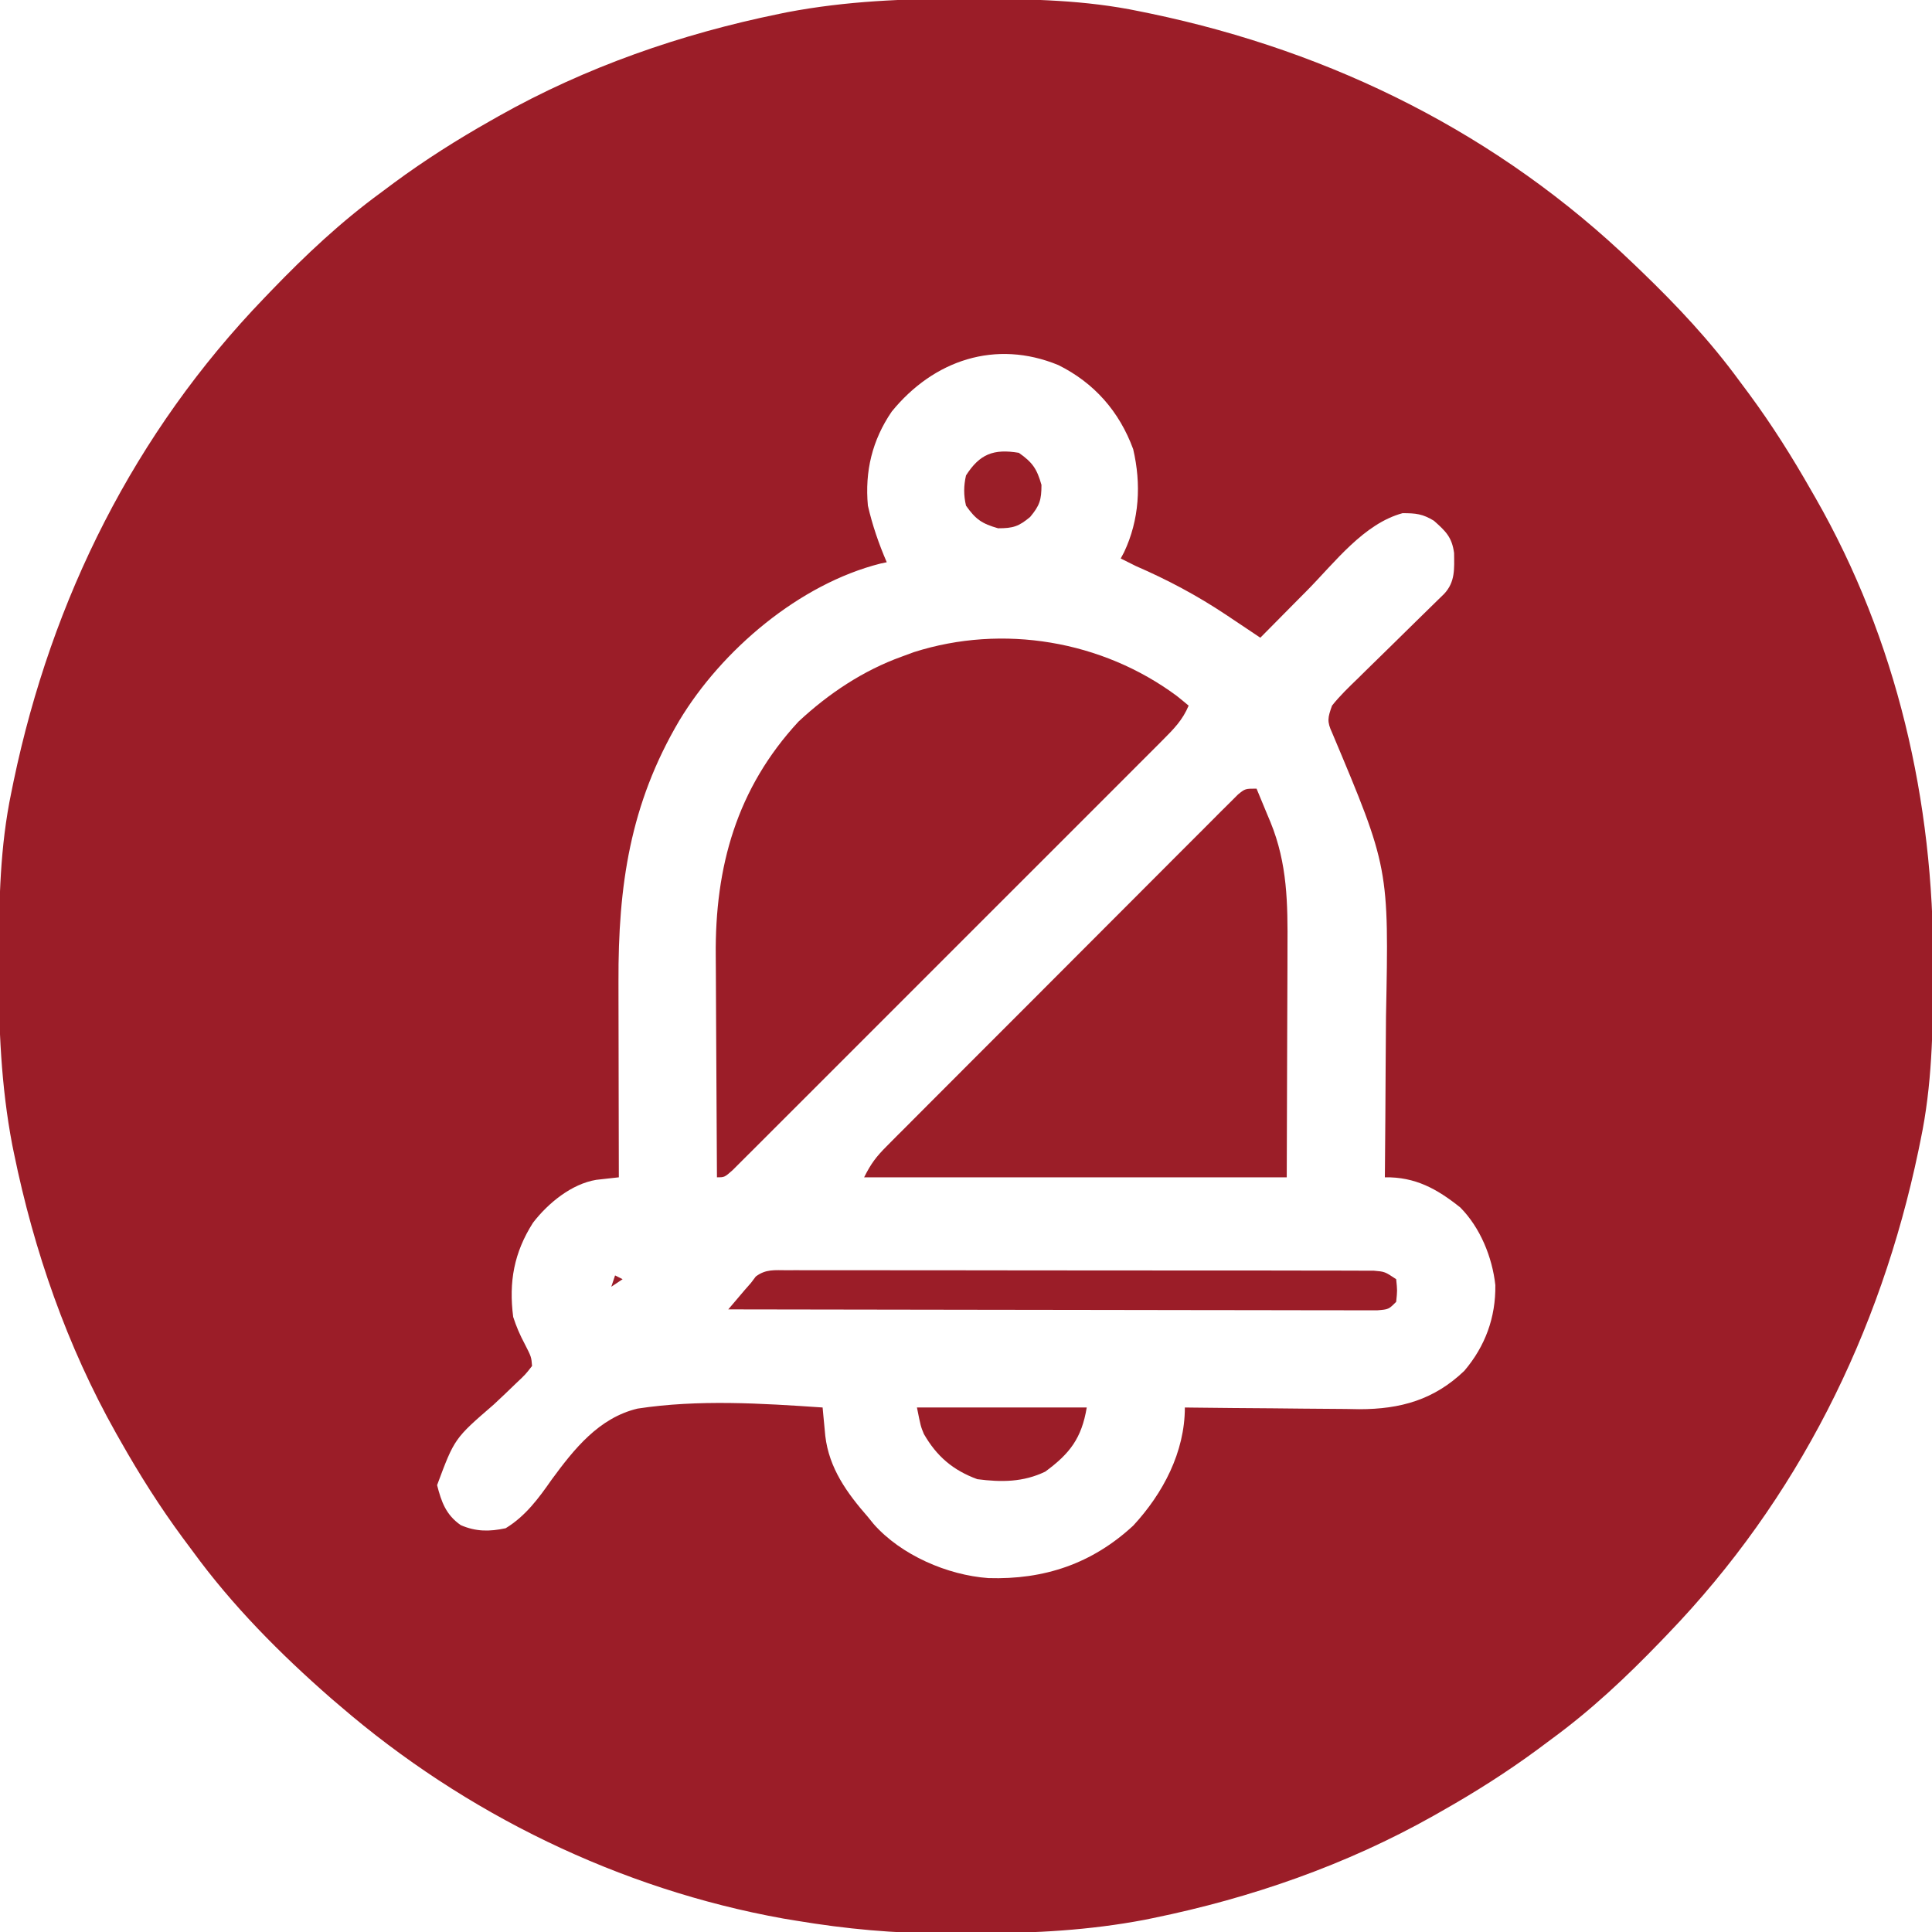 <?xml version="1.0" encoding="UTF-8"?>
<svg version="1.1" xmlns="http://www.w3.org/2000/svg" width="512" height="512">
<path d="M0 0 C1.018 0.002 2.036 0.004 3.085 0.007 C17.694 0.056 32.026 0.307 46.375 3.312 C47.35 3.511 48.325 3.71 49.329 3.915 C97.711 14.035 141.699 35.952 177.375 70.312 C178.364 71.261 178.364 71.261 179.373 72.228 C188.861 81.372 197.601 90.67 205.375 101.312 C206.233 102.464 207.091 103.615 207.949 104.766 C213.987 112.957 219.346 121.471 224.375 130.312 C224.739 130.944 225.104 131.576 225.479 132.227 C247.085 169.975 256.852 212.742 256.688 255.938 C256.685 256.955 256.683 257.973 256.681 259.022 C256.631 273.631 256.38 287.963 253.375 302.312 C253.077 303.775 253.077 303.775 252.773 305.267 C242.652 353.648 220.736 397.637 186.375 433.312 C185.743 433.972 185.111 434.631 184.459 435.311 C175.315 444.799 166.018 453.539 155.375 461.312 C154.224 462.171 153.073 463.029 151.922 463.887 C143.732 469.924 135.23 475.307 126.375 480.312 C125.668 480.715 124.961 481.117 124.232 481.531 C101.097 494.557 75.925 503.306 49.938 508.625 C49.219 508.772 48.5 508.92 47.759 509.072 C33.083 511.861 18.558 512.661 3.648 512.628 C0.708 512.625 -2.23 512.649 -5.17 512.674 C-18.543 512.718 -31.439 511.513 -44.625 509.312 C-46.331 509.03 -46.331 509.03 -48.071 508.742 C-91.338 500.97 -132.388 480.983 -165.625 452.312 C-166.37 451.678 -167.115 451.044 -167.883 450.391 C-181.388 438.579 -194.059 425.829 -204.625 411.312 C-205.481 410.163 -206.338 409.013 -207.195 407.863 C-213.235 399.673 -218.619 391.169 -223.625 382.312 C-224.027 381.605 -224.429 380.898 -224.844 380.169 C-237.869 357.034 -246.618 331.863 -251.938 305.875 C-252.085 305.156 -252.232 304.437 -252.384 303.697 C-255.358 288.05 -255.998 272.577 -255.938 256.688 C-255.935 255.67 -255.933 254.652 -255.931 253.603 C-255.881 238.994 -255.63 224.662 -252.625 210.312 C-252.426 209.338 -252.228 208.363 -252.023 207.358 C-241.902 158.977 -219.986 114.988 -185.625 79.312 C-184.993 78.653 -184.361 77.994 -183.709 77.314 C-174.565 67.826 -165.268 59.086 -154.625 51.312 C-153.474 50.454 -152.323 49.596 -151.172 48.738 C-142.982 42.701 -134.48 37.318 -125.625 32.312 C-124.918 31.91 -124.211 31.508 -123.482 31.094 C-100.347 18.068 -75.175 9.319 -49.188 4 C-48.469 3.853 -47.75 3.705 -47.009 3.553 C-31.363 0.58 -15.889 -0.061 0 0 Z M-19.309 109.387 C-24.492 116.97 -26.458 125.225 -25.625 134.312 C-24.445 139.467 -22.727 144.461 -20.625 149.312 C-21.161 149.425 -21.698 149.537 -22.25 149.652 C-43.734 155.059 -64.335 172.531 -75.625 191.312 C-88.661 213.408 -91.817 235.016 -91.723 260.457 C-91.721 261.963 -91.719 263.469 -91.718 264.975 C-91.715 268.892 -91.705 272.81 -91.694 276.727 C-91.683 280.743 -91.679 284.759 -91.674 288.775 C-91.663 296.621 -91.646 304.467 -91.625 312.312 C-93.619 312.535 -95.612 312.758 -97.606 312.98 C-104.179 314.062 -110.398 319.177 -114.375 324.352 C-119.405 332.243 -120.821 340.023 -119.625 349.312 C-118.806 351.841 -117.851 354.071 -116.598 356.41 C-114.81 359.907 -114.81 359.907 -114.625 362.312 C-116.376 364.567 -116.376 364.567 -118.98 367.016 C-119.913 367.914 -120.846 368.813 -121.807 369.738 C-122.807 370.681 -123.809 371.622 -124.812 372.562 C-135.185 381.524 -135.185 381.524 -139.789 393.887 C-138.666 398.291 -137.454 401.756 -133.523 404.488 C-129.472 406.247 -125.896 406.221 -121.625 405.312 C-116.38 402.127 -112.877 397.377 -109.422 392.414 C-103.451 384.278 -96.904 376.054 -86.663 373.604 C-70.557 371.143 -53.819 372.209 -37.625 373.312 C-37.561 374.001 -37.497 374.69 -37.432 375.4 C-37.346 376.302 -37.259 377.205 -37.17 378.135 C-37.086 379.03 -37.002 379.925 -36.915 380.847 C-35.908 389.417 -31.164 395.98 -25.625 402.312 C-25.125 402.93 -24.625 403.547 -24.109 404.184 C-16.822 412.447 -4.531 417.747 6.324 418.523 C21.056 418.977 33.756 414.735 44.688 404.625 C52.6 396.086 58.375 385.113 58.375 373.312 C59.052 373.321 59.729 373.33 60.427 373.339 C67.517 373.428 74.606 373.488 81.697 373.532 C84.338 373.552 86.979 373.579 89.619 373.614 C93.43 373.663 97.24 373.686 101.051 373.703 C102.803 373.734 102.803 373.734 104.591 373.766 C115.538 373.769 124.429 371.259 132.43 363.602 C138.007 357.039 140.769 349.427 140.656 340.879 C139.845 333.481 136.656 325.647 131.375 320.312 C125.187 315.362 119.425 312.177 111.375 312.312 C111.384 311.392 111.393 310.472 111.402 309.524 C111.483 300.759 111.543 291.995 111.582 283.23 C111.603 278.726 111.631 274.223 111.677 269.719 C112.466 230.297 112.466 230.297 97.414 194.531 C95.989 191.489 96.249 190.501 97.375 187.312 C99.446 184.699 101.821 182.426 104.219 180.113 C104.903 179.437 105.587 178.761 106.292 178.064 C108.477 175.908 110.675 173.766 112.875 171.625 C115.072 169.471 117.266 167.313 119.458 165.154 C120.822 163.811 122.19 162.472 123.561 161.137 C124.178 160.533 124.796 159.929 125.432 159.306 C125.977 158.775 126.523 158.244 127.085 157.696 C130.069 154.496 129.765 151.033 129.723 146.859 C129.148 142.652 127.529 141.116 124.375 138.312 C121.358 136.487 119.6 136.312 116.062 136.312 C105.801 139.095 98.12 149.337 90.875 156.688 C89.659 157.913 88.443 159.138 87.227 160.363 C84.271 163.341 81.321 166.325 78.375 169.312 C75.307 167.269 72.241 165.223 69.184 163.164 C61.503 158.062 53.846 153.993 45.375 150.312 C44.036 149.656 42.701 148.994 41.375 148.312 C41.664 147.776 41.953 147.24 42.25 146.688 C46.332 138.069 46.847 128.598 44.68 119.344 C41.012 109.357 34.356 101.776 24.84 97.055 C8.225 90.217 -8.198 95.733 -19.309 109.387 Z " fill="#9B1D28" transform="translate(255.625,-0.312)"/>
<path d="M0 0 C1.051 0.842 2.097 1.691 3.125 2.562 C1.553 6.35 -0.814 8.753 -3.696 11.637 C-4.19 12.135 -4.684 12.632 -5.194 13.145 C-6.85 14.809 -8.514 16.467 -10.178 18.124 C-11.367 19.316 -12.556 20.509 -13.745 21.702 C-16.974 24.94 -20.209 28.171 -23.445 31.401 C-26.828 34.779 -30.206 38.162 -33.584 41.543 C-39.257 47.219 -44.934 52.891 -50.613 58.561 C-57.187 65.124 -63.753 71.694 -70.316 78.268 C-75.945 83.906 -81.579 89.541 -87.215 95.172 C-90.584 98.538 -93.952 101.905 -97.316 105.276 C-100.476 108.442 -103.642 111.604 -106.811 114.761 C-107.976 115.924 -109.139 117.088 -110.301 118.254 C-111.881 119.839 -113.467 121.418 -115.054 122.996 C-115.942 123.883 -116.83 124.77 -117.745 125.684 C-119.875 127.562 -119.875 127.562 -121.875 127.562 C-121.945 118.173 -121.998 108.784 -122.03 99.394 C-122.046 95.033 -122.067 90.672 -122.101 86.31 C-122.134 82.089 -122.152 77.868 -122.16 73.647 C-122.165 72.049 -122.176 70.451 -122.192 68.853 C-122.424 45.296 -116.659 24.508 -100.262 6.789 C-92.325 -0.615 -83.11 -6.765 -72.875 -10.438 C-71.817 -10.828 -70.758 -11.219 -69.668 -11.621 C-46.13 -19.121 -19.787 -14.684 0 0 Z " fill="#9B1D28" transform="translate(311.875,184.438)"/>
<path d="M0 0 C0.967 2.309 1.924 4.622 2.875 6.938 C3.144 7.578 3.414 8.218 3.691 8.877 C8.2 19.929 8.27 30.421 8.195 42.16 C8.192 43.72 8.19 45.279 8.189 46.839 C8.179 52.58 8.151 58.321 8.125 64.062 C8.084 76.912 8.043 89.761 8 103 C-28.96 103 -65.92 103 -104 103 C-102.182 99.365 -100.819 97.566 -98.021 94.761 C-97.19 93.922 -96.358 93.084 -95.502 92.22 C-94.588 91.308 -93.674 90.397 -92.733 89.458 C-91.761 88.482 -90.791 87.507 -89.82 86.53 C-87.187 83.883 -84.547 81.243 -81.905 78.603 C-79.701 76.401 -77.5 74.195 -75.3 71.989 C-70.11 66.789 -64.915 61.593 -59.717 56.401 C-54.349 51.039 -48.991 45.669 -43.637 40.293 C-39.042 35.681 -34.441 31.074 -29.835 26.472 C-27.084 23.722 -24.334 20.97 -21.59 18.212 C-19.012 15.622 -16.427 13.038 -13.836 10.461 C-12.431 9.058 -11.032 7.648 -9.634 6.238 C-8.799 5.411 -7.965 4.584 -7.106 3.732 C-6.381 3.007 -5.656 2.282 -4.91 1.535 C-3 0 -3 0 0 0 Z " fill="#9B1E28" transform="translate(333,209)"/>
<path d="M0 0 C0.674 -0.004 1.348 -0.008 2.043 -0.012 C4.307 -0.022 6.571 -0.01 8.835 0.002 C10.456 -0.001 12.077 -0.004 13.698 -0.009 C18.105 -0.019 22.512 -0.009 26.919 0.004 C31.526 0.015 36.133 0.011 40.74 0.009 C48.478 0.009 56.215 0.02 63.953 0.038 C72.904 0.059 81.856 0.063 90.808 0.056 C99.411 0.051 108.014 0.056 116.618 0.068 C120.283 0.072 123.948 0.073 127.613 0.071 C131.927 0.069 136.241 0.077 140.555 0.093 C142.14 0.097 143.726 0.098 145.311 0.095 C147.471 0.092 149.631 0.101 151.791 0.114 C153.606 0.117 153.606 0.117 155.458 0.12 C158.395 0.374 158.395 0.374 161.395 2.374 C161.708 5.374 161.708 5.374 161.395 8.374 C159.395 10.374 159.395 10.374 156.416 10.62 C155.128 10.618 153.839 10.617 152.511 10.615 C151.795 10.616 151.079 10.618 150.341 10.62 C147.928 10.623 145.516 10.612 143.104 10.601 C141.379 10.601 139.655 10.601 137.931 10.602 C133.239 10.603 128.547 10.591 123.855 10.577 C118.956 10.565 114.056 10.563 109.157 10.561 C99.874 10.555 90.592 10.538 81.309 10.518 C70.744 10.496 60.178 10.485 49.612 10.475 C27.873 10.454 6.134 10.419 -15.605 10.374 C-14.669 9.269 -13.731 8.165 -12.792 7.062 C-12.27 6.447 -11.748 5.832 -11.21 5.198 C-10.68 4.596 -10.15 3.994 -9.605 3.374 C-9.18 2.811 -8.756 2.248 -8.318 1.667 C-5.647 -0.348 -3.304 -0 0 0 Z " fill="#9B1D28" transform="translate(208.605,336.626)"/>
<path d="M0 0 C14.85 0 29.7 0 45 0 C43.635 8.187 40.482 12.238 34 17 C28.158 19.812 22.353 19.826 16 19 C9.549 16.632 5.246 12.955 1.84 7.027 C1 5 1 5 0 0 Z " fill="#9B1D28" transform="translate(243,373)"/>
<path d="M0 0 C3.642 2.557 4.778 4.223 6 8.5 C6 12.481 5.529 13.965 3 17 C-0.035 19.529 -1.519 20 -5.5 20 C-9.777 18.778 -11.443 17.642 -14 14 C-14.646 11.193 -14.63 8.809 -14 6 C-10.371 0.314 -6.679 -1.113 0 0 Z " fill="#9A1E28" transform="translate(270,120)"/>
<path d="M0 0 C0.66 0.33 1.32 0.66 2 1 C1.01 1.66 0.02 2.32 -1 3 C-0.67 2.01 -0.34 1.02 0 0 Z " fill="#9A1E29" transform="translate(163,338)"/>
</svg>
